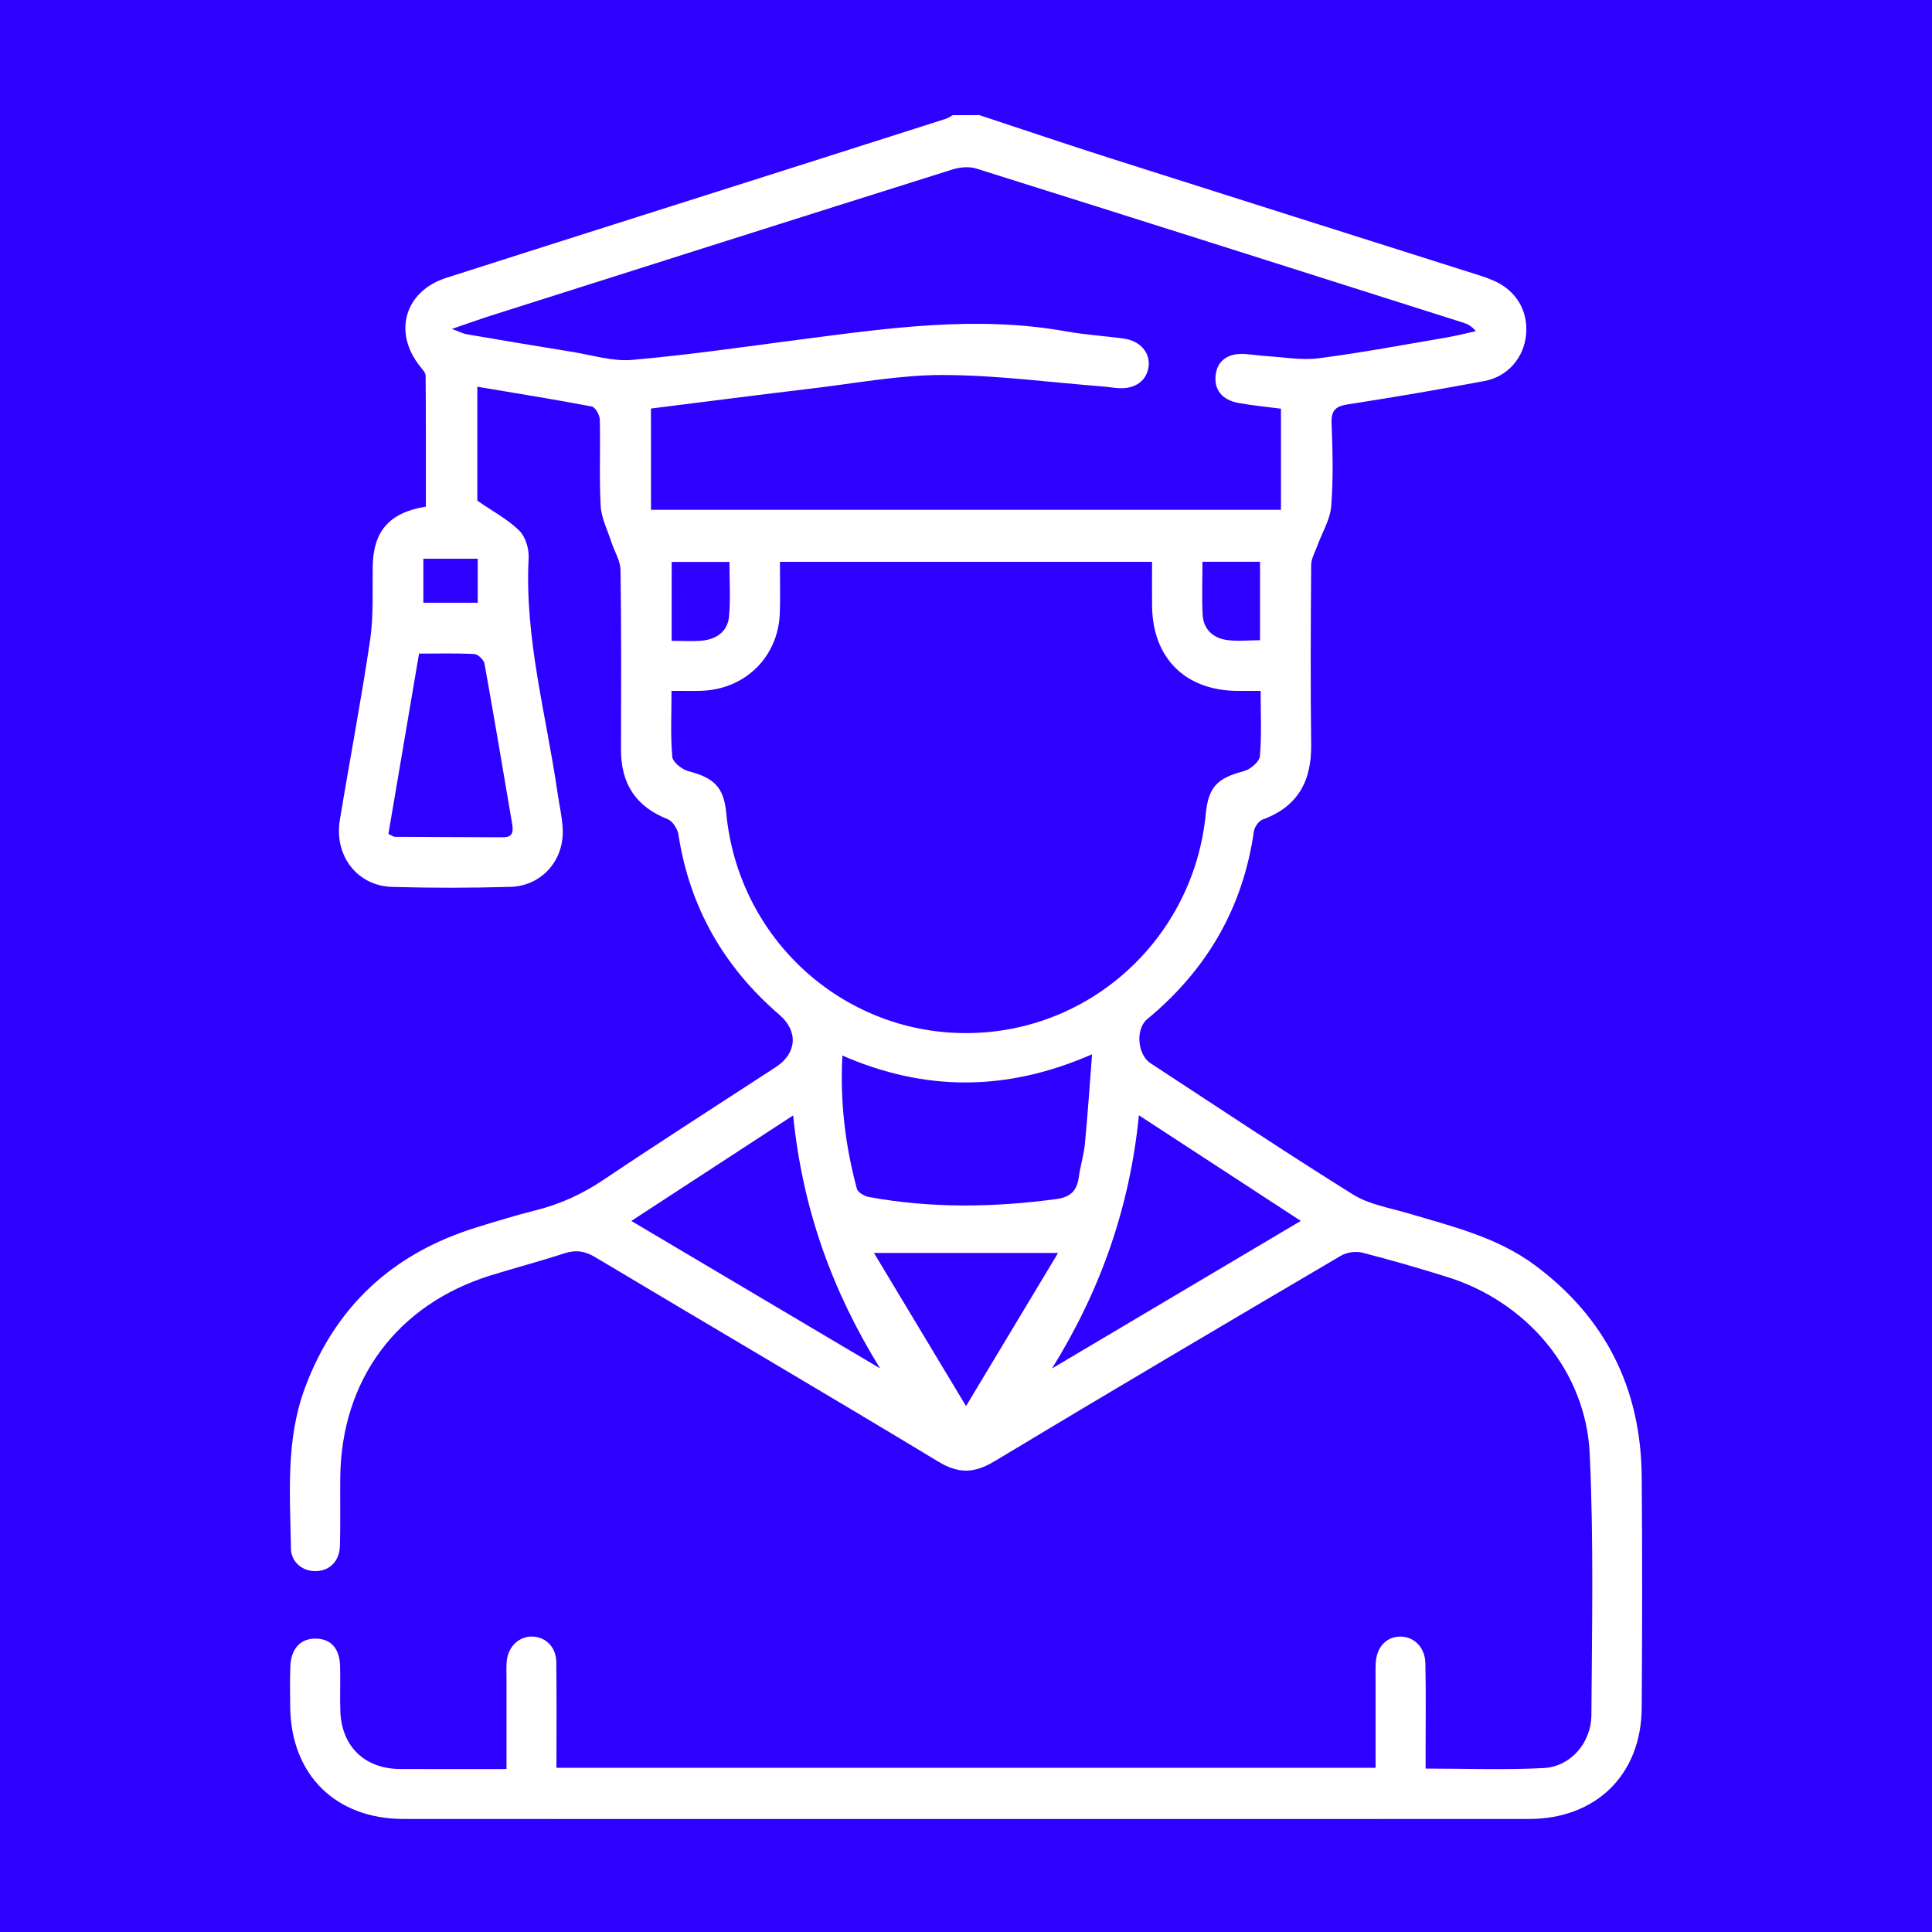 <?xml version="1.0" encoding="utf-8"?>
<!-- Generator: Adobe Illustrator 27.0.1, SVG Export Plug-In . SVG Version: 6.00 Build 0)  -->
<svg version="1.1" id="Capa_1" xmlns="http://www.w3.org/2000/svg" xmlns:xlink="http://www.w3.org/1999/xlink" x="0px" y="0px"
	 viewBox="0 0 480 480" style="enable-background:new 0 0 480 480;" xml:space="preserve">
<style type="text/css">
	.st0{fill:#2D00FF;}
	.st1{fill:#FFFFFF;}
</style>
<rect x="-31" y="-12.13" class="st0" width="530" height="508"/>
<g>
	<path class="st1" d="M243.31,28.6c10.82,3.57,21.62,7.23,32.47,10.69c30.59,9.75,61.2,19.42,91.8,29.13
		c1.18,0.37,2.35,0.8,3.49,1.29c5.64,2.45,8.66,7.54,8.07,13.53c-0.56,5.65-4.54,10.34-10.36,11.43
		c-11.25,2.1-22.53,4.04-33.84,5.78c-3.03,0.47-4.22,1.4-4.11,4.64c0.26,6.88,0.45,13.81-0.09,20.65c-0.26,3.35-2.25,6.55-3.44,9.82
		c-0.57,1.6-1.53,3.22-1.54,4.82c-0.11,14.88-0.19,29.77,0,44.64c0.11,9.01-3.29,15.39-12.05,18.59c-0.97,0.35-2.02,1.83-2.18,2.91
		c-2.72,19.03-11.7,34.45-26.48,46.66c-2.99,2.46-2.48,8.83,0.8,10.98c16.73,10.94,33.36,22.04,50.32,32.62
		c3.96,2.47,9,3.28,13.61,4.64c10.96,3.26,22.15,5.93,31.57,12.92c17.62,13.09,26.34,30.71,26.53,52.51
		c0.16,19.15,0.13,38.31,0,57.46c-0.11,16.6-11.34,27.6-28.01,27.61c-93.19,0.02-186.39,0.02-279.58,0
		c-16.93,0-28.02-11.01-28.19-27.87c-0.04-3.3-0.09-6.62,0.03-9.92c0.16-4.57,2.54-7.1,6.39-7.02c3.74,0.08,5.87,2.46,5.98,6.91
		c0.1,3.72-0.08,7.45,0.06,11.16c0.33,8.75,6.05,14.27,14.86,14.33c8.67,0.05,17.32,0.01,26.42,0.01c0-7.8,0-15.2,0-22.6
		c0-1.52-0.1-3.05,0.1-4.54c0.46-3.51,3.24-5.93,6.43-5.78c3.27,0.15,5.79,2.65,5.84,6.29c0.11,8.67,0.04,17.32,0.04,26.32
		c67.85,0,135.4,0,203.51,0c0-6.97,0-13.95,0-20.94c0-1.65-0.04-3.31,0.03-4.96c0.17-3.95,2.47-6.55,5.87-6.7
		c3.49-0.16,6.38,2.55,6.47,6.6c0.17,7.16,0.06,14.33,0.06,21.49c0,1.48,0,2.95,0,4.7c10.07,0,19.72,0.38,29.31-0.13
		c6.66-0.35,11.84-6.18,11.88-13.25c0.14-21.62,0.59-43.29-0.42-64.87c-0.96-20.55-15.63-37.74-35.4-43.89
		c-6.97-2.17-13.98-4.22-21.06-6.03c-1.62-0.42-3.86-0.11-5.3,0.72c-28.75,16.92-57.49,33.86-86.07,51.07
		c-4.98,3-8.84,3.23-13.97,0.14c-28.31-17.11-56.87-33.83-85.26-50.81c-2.62-1.56-4.87-1.87-7.72-0.95
		c-6.02,1.97-12.16,3.58-18.21,5.45c-23.29,7.23-37.18,25.89-37.43,50.22c-0.05,5.64,0.07,11.3-0.08,16.95
		c-0.11,3.78-2.43,6.15-5.77,6.32c-3.33,0.17-6.36-2.08-6.41-5.66c-0.2-13.33-1.33-26.77,3.42-39.68
		c7.52-20.41,21.89-33.61,42.61-40.03c4.87-1.51,9.75-3.01,14.69-4.25c6.09-1.52,11.6-4.01,16.84-7.53
		c14.2-9.53,28.59-18.74,42.92-28.08c5.25-3.42,5.6-8.92,0.9-12.97c-13.81-11.88-22.31-26.7-25.1-44.78
		c-0.22-1.42-1.44-3.36-2.68-3.84c-7.94-3.12-11.61-8.86-11.59-17.23c0.03-14.88,0.1-29.77-0.12-44.64
		c-0.04-2.35-1.53-4.67-2.29-7.02c-0.95-2.95-2.47-5.89-2.64-8.9c-0.39-7.15-0.04-14.33-0.22-21.48c-0.03-1.14-1.1-3.08-1.97-3.25
		c-9.33-1.78-18.72-3.28-28.46-4.92c0,10.03,0,19.72,0,28.31c3.82,2.64,7.54,4.61,10.42,7.43c1.55,1.52,2.45,4.53,2.33,6.8
		c-1.04,19.94,4.4,39.04,7.2,58.48c0.43,2.99,1.15,5.97,1.27,8.98c0.32,7.73-5.26,14.04-12.99,14.26
		c-9.8,0.28-19.61,0.29-29.41,0.01c-8.66-0.25-14.43-7.77-12.98-16.6c2.46-14.94,5.32-29.81,7.53-44.79
		c0.87-5.94,0.55-12.08,0.64-18.13c0.11-8.81,4.06-13.48,13.21-14.96c0-10.78,0.03-21.63-0.06-32.49c-0.01-0.8-0.82-1.65-1.4-2.38
		c-6.75-8.43-3.81-18.66,6.53-21.97c27.55-8.83,55.14-17.55,82.71-26.32c13.79-4.38,27.58-8.77,41.36-13.18
		c0.62-0.19,1.17-0.61,1.76-0.92C238.9,28.6,241.1,28.6,243.31,28.6z M193.77,139.58c0,4.2,0.11,8.42-0.02,12.63
		c-0.33,10.95-8.59,19.1-19.6,19.42c-2.31,0.06-4.63,0.01-7.31,0.01c0,5.74-0.28,11.09,0.19,16.38c0.12,1.35,2.45,3.18,4.07,3.6
		c6.34,1.64,8.74,4.03,9.33,10.32c2.91,31.09,28.69,54.77,59.64,54.73c30.78-0.04,56.48-23.54,59.5-54.45
		c0.65-6.7,2.85-8.9,9.46-10.63c1.6-0.42,3.86-2.31,3.98-3.7c0.47-5.26,0.19-10.6,0.19-16.24c-2.25,0-4.02,0.01-5.79,0
		c-12.98-0.1-21.09-8.2-21.18-21.2c-0.03-3.55,0-7.09,0-10.87C255.32,139.58,224.88,139.58,193.77,139.58z M161.74,126.65
		c52.42,0,104.39,0,156.51,0c0-8.5,0-16.7,0-25.11c-3.6-0.47-7.02-0.8-10.4-1.39c-4.26-0.75-6.3-3.36-5.81-7.09
		c0.44-3.46,3.07-5.36,7.21-5.12c1.78,0.11,3.57,0.42,5.35,0.53c4.36,0.26,8.82,1.09,13.09,0.53c10.65-1.38,21.24-3.37,31.84-5.18
		c2.39-0.41,4.76-1.02,7.14-1.55c-1.13-1.33-2.1-1.78-3.12-2.1c-40.31-12.8-80.61-25.61-120.95-38.28c-1.78-0.57-4.09-0.37-5.92,0.2
		c-38.23,12.03-76.43,24.17-114.63,36.3c-2.94,0.94-5.84,1.99-9.78,3.33c1.96,0.72,2.78,1.17,3.65,1.32
		c8.69,1.48,17.39,2.96,26.1,4.35c5.02,0.8,10.15,2.46,15.08,2.02c14-1.22,27.94-3.27,41.89-5.08c21.9-2.85,43.78-5.97,65.9-2
		c4.74,0.85,9.58,1.13,14.36,1.8c4.07,0.57,6.56,3.52,6.11,6.96c-0.44,3.41-3.18,5.49-7.13,5.36c-1.38-0.04-2.74-0.32-4.12-0.42
		c-13.32-1.04-26.63-2.84-39.96-2.86c-10.69-0.02-21.39,2.04-32.07,3.3c-13.4,1.6-26.78,3.33-40.35,5.03
		C161.74,109.98,161.74,118.17,161.74,126.65z M209.29,262.25c-0.62,11.61,0.74,22.45,3.6,33.1c0.24,0.9,1.87,1.84,2.99,2.04
		c15.47,2.84,30.97,2.6,46.53,0.52c3.7-0.49,5.19-2.2,5.64-5.6c0.36-2.72,1.23-5.39,1.49-8.11c0.68-7.13,1.16-14.27,1.78-22.26
		C249.96,271.27,229.76,271.16,209.29,262.25z M261.37,339.99c20.42-12.11,40.85-24.23,61.81-36.66
		c-13.44-8.77-26.53-17.3-40.22-26.24C280.68,300.05,273.38,320.66,261.37,339.99z M197.06,277.12
		c-13.64,8.9-26.74,17.43-40.21,26.22c20.95,12.42,41.38,24.53,61.8,36.63C206.8,320.81,199.37,300.37,197.06,277.12z M96.5,207.18
		c0.9,0.42,1.27,0.73,1.63,0.73c8.96,0.05,17.91,0.06,26.86,0.11c2.52,0.02,2.55-1.55,2.25-3.34c-2.25-13.27-4.48-26.54-6.87-39.8
		c-0.17-0.95-1.59-2.32-2.49-2.38c-4.51-0.25-9.04-0.11-13.77-0.11C101.53,177.61,99,192.45,96.5,207.18z M262.87,311.3
		c-15.79,0-30.15,0-45.73,0c7.51,12.49,14.81,24.65,22.87,38.04C248.04,335.97,255.34,323.82,262.87,311.3z M166.87,159.21
		c2.82,0,5.15,0.17,7.46-0.04c3.67-0.33,6.46-2.28,6.8-6.02c0.41-4.44,0.1-8.96,0.1-13.54c-4.97,0-9.58,0-14.35,0
		C166.87,146.15,166.87,152.43,166.87,159.21z M313.05,139.57c-4.81,0-9.41,0-14.3,0c0,4.58-0.19,8.95,0.06,13.29
		c0.2,3.42,2.52,5.59,5.76,6.11c2.76,0.44,5.64,0.09,8.48,0.09C313.05,152.35,313.05,146.08,313.05,139.57z M105.18,149.75
		c4.78,0,9.12,0,13.51,0c0-3.86,0-7.46,0-10.93c-4.69,0-9.03,0-13.51,0C105.18,142.54,105.18,145.95,105.18,149.75z"/>
</g>
</svg>
